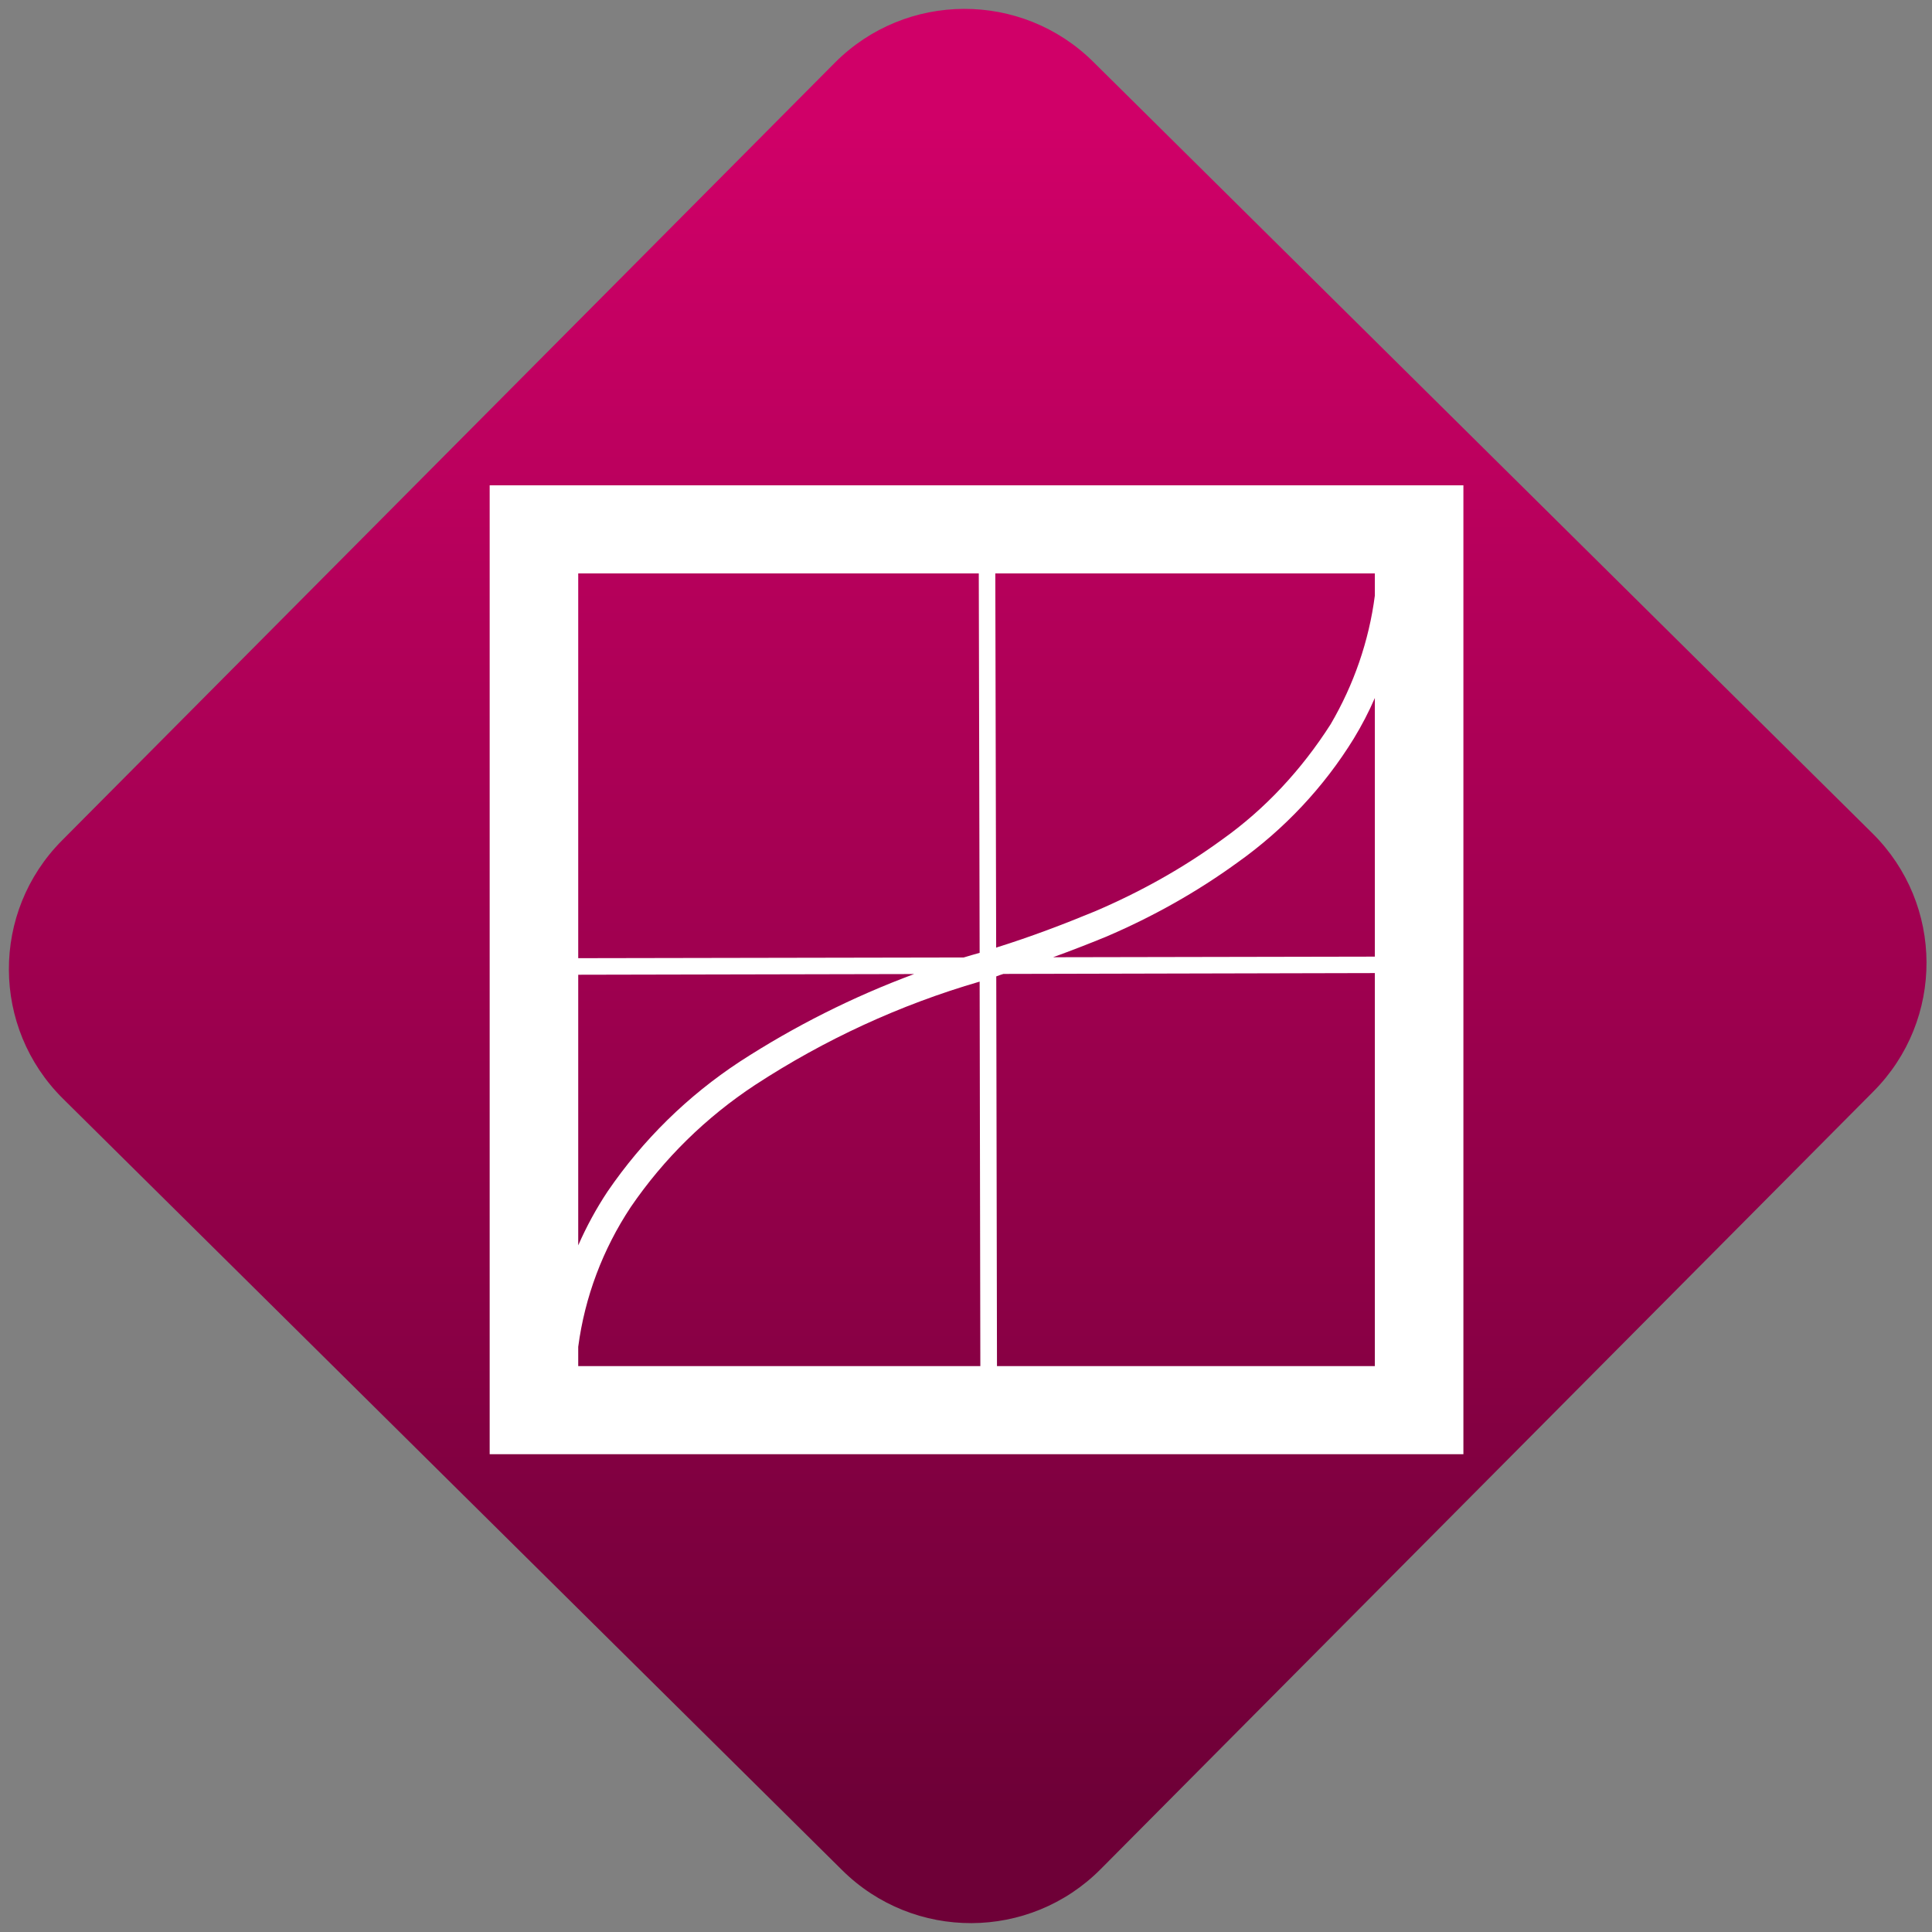 <svg width="64" height="64" viewBox="0 0 64 64" version="1.1"><rect x="0" y="0" width="64" height="64" fill="#808080" stroke="none"/><defs><linearGradient id="linear-pattern-0" gradientUnits="userSpaceOnUse" x1="0" y1="0" x2="0" y2="1" gradientTransform="matrix(60, 0, 0, 56, 0, 4)"><stop offset="0" stop-color="#d00068" stop-opacity="1"/><stop offset="1" stop-color="#6e0037" stop-opacity="1"/></linearGradient></defs><path fill="url(#linear-pattern-0)" fill-opacity="1" d="M 36.219 2.051 L 62.027 27.605 C 64.402 29.957 64.418 33.785 62.059 36.156 L 36.461 61.918 C 34.105 64.289 30.27 64.305 27.895 61.949 L 2.086 36.395 C -0.289 34.043 -0.305 30.215 2.051 27.844 L 27.652 2.082 C 30.008 -0.289 33.844 -0.305 36.219 2.051 Z M 36.219 2.051 " /><g transform="matrix(1.008,0,0,1.003,16.221,16.077)"><path fill-rule="evenodd" fill="rgb(100%, 100%, 100%)" fill-opacity="1" d="M 2.91 15.617 L 2.91 2.91 L 16.074 2.91 L 16.102 15.441 C 15.926 15.492 15.75 15.539 15.578 15.594 Z M 2.91 16.164 L 2.91 25.102 C 3.18 24.484 3.5 23.891 3.871 23.328 C 5.035 21.617 6.508 20.164 8.219 19.035 C 10.016 17.863 11.941 16.891 13.949 16.141 Z M 29.09 16.109 L 29.09 29.09 L 16.672 29.09 L 16.648 16.219 C 16.727 16.188 16.805 16.16 16.883 16.137 Z M 29.09 15.566 L 29.09 7.023 C 28.891 7.484 28.66 7.93 28.398 8.363 C 27.418 9.965 26.109 11.363 24.582 12.453 C 23.234 13.438 21.781 14.254 20.254 14.91 C 19.676 15.148 19.094 15.375 18.516 15.586 Z M 16.617 2.91 L 29.09 2.91 L 29.09 3.641 C 28.898 5.137 28.398 6.586 27.637 7.891 C 26.688 9.383 25.492 10.688 24.055 11.711 C 22.766 12.656 21.363 13.438 19.891 14.07 C 18.836 14.508 17.781 14.91 16.688 15.254 C 16.676 15.258 16.66 15.266 16.645 15.27 Z M 16.125 29.09 L 2.91 29.09 L 2.91 28.453 C 3.125 26.812 3.715 25.234 4.637 23.836 C 5.727 22.234 7.109 20.871 8.727 19.801 C 11.008 18.305 13.484 17.156 16.102 16.391 Z M 0 0 L 32 0 L 32 32 L 0 32 Z M 0 0 "/></g></svg>
